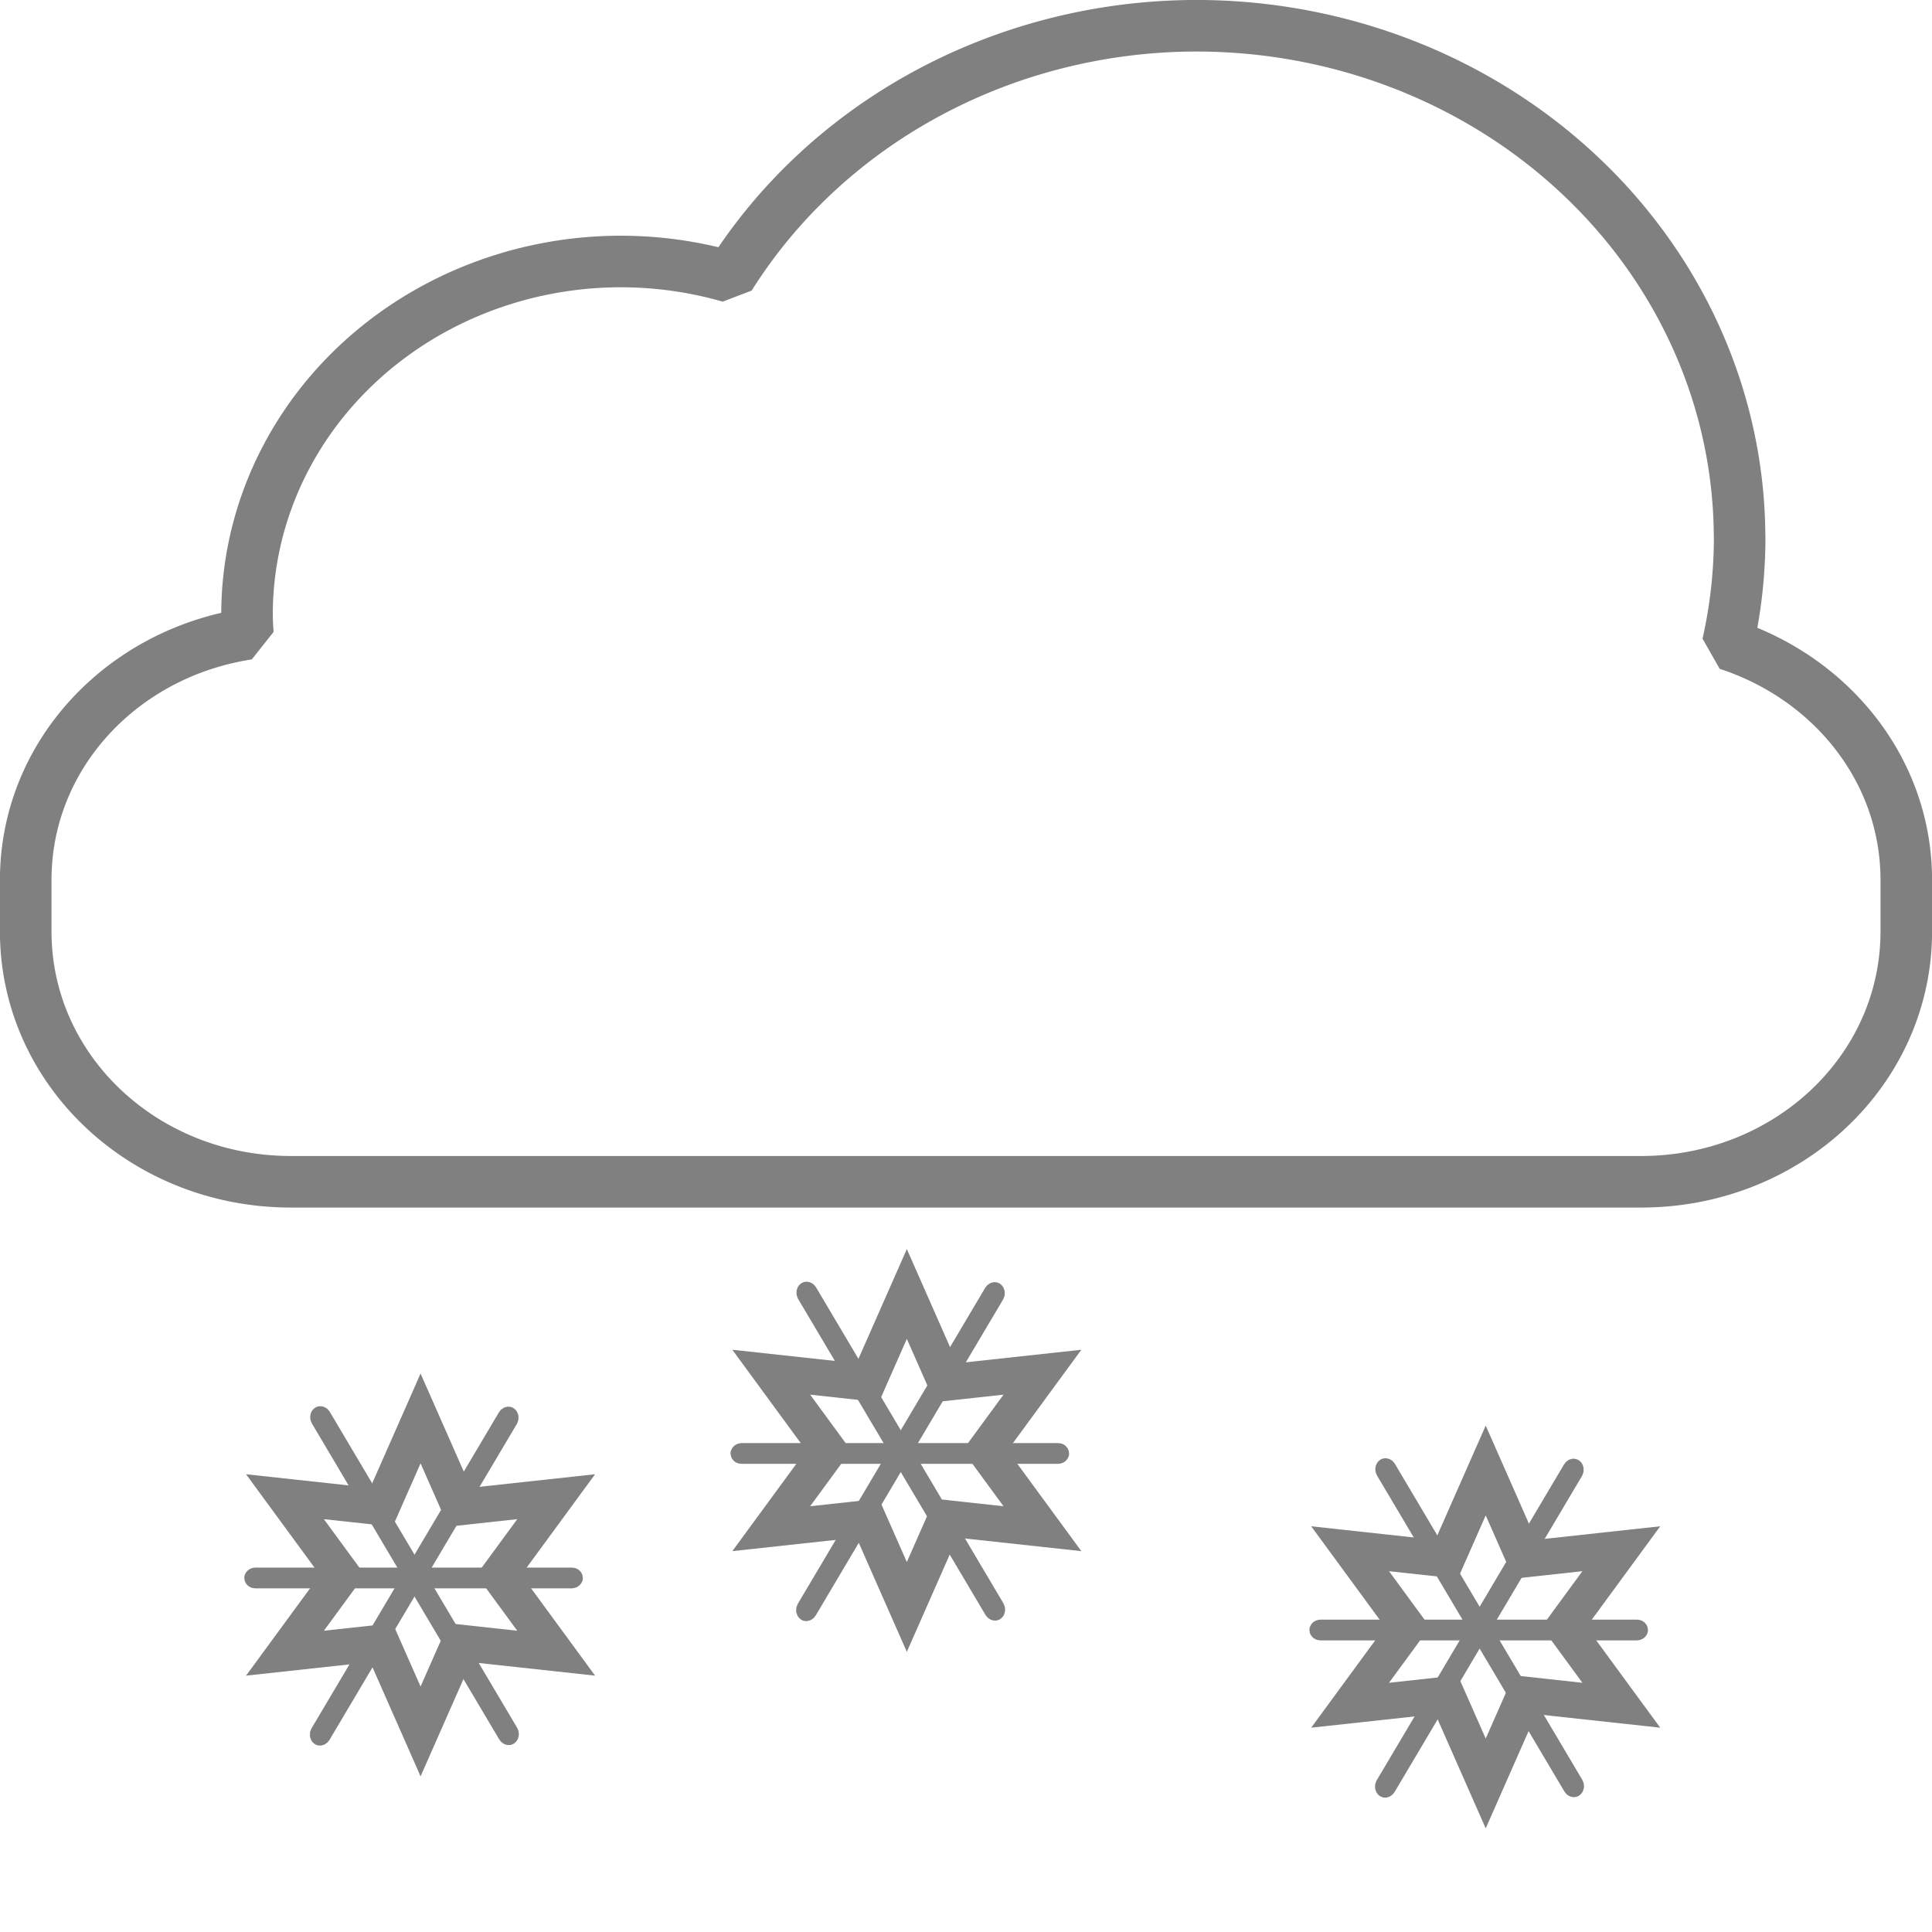 <?xml version="1.0" encoding="UTF-8" standalone="no"?>
<svg
   xmlns:dc="http://purl.org/dc/elements/1.1/"
   xmlns:cc="http://creativecommons.org/ns#"
   xmlns:rdf="http://www.w3.org/1999/02/22-rdf-syntax-ns#"
   xmlns:svg="http://www.w3.org/2000/svg"
   xmlns="http://www.w3.org/2000/svg"
   xmlns:sodipodi="http://sodipodi.sourceforge.net/DTD/sodipodi-0.dtd"
   xmlns:inkscape="http://www.inkscape.org/namespaces/inkscape"
   height="16"
   width="16"
   version="1.1"
   id="svg8"
   sodipodi:docname="weather-snow-symbolic.svg"
   inkscape:version="0.92.3 (2405546, 2018-03-11)">
  <defs
     id="defs12" />
  <sodipodi:namedview
     pagecolor="#ffffff"
     bordercolor="#666666"
     borderopacity="1"
     objecttolerance="10"
     gridtolerance="10"
     guidetolerance="10"
     inkscape:pageopacity="0"
     inkscape:pageshadow="2"
     inkscape:window-width="1920"
     inkscape:window-height="1474"
     id="namedview10"
     showgrid="false"
     inkscape:zoom="41.7193"
     inkscape:cx="4.7642922"
     inkscape:cy="11.733346"
     inkscape:window-x="0"
     inkscape:window-y="27"
     inkscape:window-maximized="0"
     inkscape:current-layer="svg8" />
  <g
     id="g878"
     transform="translate(-1.127,0.959)">
    <rect
       transform="rotate(-90)"
       ry="0.023"
       y="3.218"
       x="-12.127"
       height="2.668"
       width="0.036"
       id="rect866"
       style="opacity:1;fill:none;fill-opacity:0.38;stroke:#808080;stroke-width:0.136;stroke-miterlimit:4;stroke-dasharray:none;stroke-opacity:1" />
    <path
       d="m 4.61,10.788 0.324,0.735 0.799,-0.087 -0.475,0.648 0.475,0.648 -0.799,-0.087 -0.324,0.735 -0.324,-0.735 -0.799,0.087 0.475,-0.648 -0.475,-0.648 0.799,0.087 z"
       inkscape:randomized="0"
       inkscape:rounded="0"
       inkscape:flatsided="false"
       sodipodi:arg2="-1.0471976"
       sodipodi:arg1="-1.5707963"
       sodipodi:r2="0.64830512"
       sodipodi:r1="1.2966102"
       sodipodi:cy="12.084746"
       sodipodi:cx="4.6101694"
       sodipodi:sides="6"
       id="path868"
       style="opacity:1;fill:none;fill-opacity:0.38;stroke:#808080;stroke-width:0.3;stroke-miterlimit:4;stroke-dasharray:none;stroke-opacity:1"
       sodipodi:type="star" />
    <rect
       style="opacity:1;fill:none;fill-opacity:0.38;stroke:#808080;stroke-width:0.136;stroke-miterlimit:4;stroke-dasharray:none;stroke-opacity:1"
       id="rect870"
       width="0.041"
       height="3.097"
       x="2.227"
       y="-14.156"
       ry="0.027"
       transform="matrix(-0.832,0.555,-0.51,-0.86,0,0)" />
    <rect
       transform="matrix(0.832,0.555,0.51,-0.86,0,0)"
       ry="0.027"
       y="-9.092"
       x="10.081"
       height="3.097"
       width="0.041"
       id="rect872"
       style="opacity:1;fill:none;fill-opacity:0.38;stroke:#808080;stroke-width:0.136;stroke-miterlimit:4;stroke-dasharray:none;stroke-opacity:1" />
  </g>
  <g
     transform="translate(7.694,1.39)"
     id="g888">
    <rect
       style="opacity:1;fill:none;fill-opacity:0.38;stroke:#808080;stroke-width:0.136;stroke-miterlimit:4;stroke-dasharray:none;stroke-opacity:1"
       id="rect880"
       width="0.036"
       height="2.668"
       x="-12.127"
       y="3.218"
       ry="0.023"
       transform="rotate(-90)" />
    <path
       sodipodi:type="star"
       style="opacity:1;fill:none;fill-opacity:0.38;stroke:#808080;stroke-width:0.3;stroke-miterlimit:4;stroke-dasharray:none;stroke-opacity:1"
       id="path882"
       sodipodi:sides="6"
       sodipodi:cx="4.6101694"
       sodipodi:cy="12.084746"
       sodipodi:r1="1.2966102"
       sodipodi:r2="0.64830512"
       sodipodi:arg1="-1.5707963"
       sodipodi:arg2="-1.0471976"
       inkscape:flatsided="false"
       inkscape:rounded="0"
       inkscape:randomized="0"
       d="m 4.61,10.788 0.324,0.735 0.799,-0.087 -0.475,0.648 0.475,0.648 -0.799,-0.087 -0.324,0.735 -0.324,-0.735 -0.799,0.087 0.475,-0.648 -0.475,-0.648 0.799,0.087 z" />
    <rect
       transform="matrix(-0.832,0.555,-0.51,-0.86,0,0)"
       ry="0.027"
       y="-14.156"
       x="2.227"
       height="3.097"
       width="0.041"
       id="rect884"
       style="opacity:1;fill:none;fill-opacity:0.38;stroke:#808080;stroke-width:0.136;stroke-miterlimit:4;stroke-dasharray:none;stroke-opacity:1" />
    <rect
       style="opacity:1;fill:none;fill-opacity:0.38;stroke:#808080;stroke-width:0.136;stroke-miterlimit:4;stroke-dasharray:none;stroke-opacity:1"
       id="rect886"
       width="0.041"
       height="3.097"
       x="10.081"
       y="-9.092"
       ry="0.027"
       transform="matrix(0.832,0.555,0.51,-0.86,0,0)" />
  </g>
  <g
     id="g898"
     transform="translate(2.9,-0.072)">
    <rect
       transform="rotate(-90)"
       ry="0.023"
       y="3.218"
       x="-12.127"
       height="2.668"
       width="0.036"
       id="rect890"
       style="opacity:1;fill:none;fill-opacity:0.38;stroke:#808080;stroke-width:0.136;stroke-miterlimit:4;stroke-dasharray:none;stroke-opacity:1" />
    <path
       d="m 4.61,10.788 0.324,0.735 0.799,-0.087 -0.475,0.648 0.475,0.648 -0.799,-0.087 -0.324,0.735 -0.324,-0.735 -0.799,0.087 0.475,-0.648 -0.475,-0.648 0.799,0.087 z"
       inkscape:randomized="0"
       inkscape:rounded="0"
       inkscape:flatsided="false"
       sodipodi:arg2="-1.0471976"
       sodipodi:arg1="-1.5707963"
       sodipodi:r2="0.64830512"
       sodipodi:r1="1.2966102"
       sodipodi:cy="12.084746"
       sodipodi:cx="4.6101694"
       sodipodi:sides="6"
       id="path892"
       style="opacity:1;fill:none;fill-opacity:0.38;stroke:#808080;stroke-width:0.3;stroke-miterlimit:4;stroke-dasharray:none;stroke-opacity:1"
       sodipodi:type="star" />
    <rect
       style="opacity:1;fill:none;fill-opacity:0.38;stroke:#808080;stroke-width:0.136;stroke-miterlimit:4;stroke-dasharray:none;stroke-opacity:1"
       id="rect894"
       width="0.041"
       height="3.097"
       x="2.227"
       y="-14.156"
       ry="0.027"
       transform="matrix(-0.832,0.555,-0.51,-0.86,0,0)" />
    <rect
       transform="matrix(0.832,0.555,0.51,-0.86,0,0)"
       ry="0.027"
       y="-9.092"
       x="10.081"
       height="3.097"
       width="0.041"
       id="rect896"
       style="opacity:1;fill:none;fill-opacity:0.38;stroke:#808080;stroke-width:0.136;stroke-miterlimit:4;stroke-dasharray:none;stroke-opacity:1" />
  </g>
  <path
     style="opacity:1;fill:none;fill-opacity:1;stroke:#808080;stroke-width:0.427;stroke-linecap:butt;stroke-linejoin:bevel;stroke-miterlimit:4;stroke-dasharray:none;stroke-opacity:1;paint-order:fill markers stroke"
     d="M 9.825,0.214 A 4.499,4.245 0 0 0 6.044,2.293 3.098,2.923 0 0 0 5.087,2.166 3.098,2.923 0 0 0 2.046,5.125 3.098,2.923 0 0 0 2.053,5.25 C 1.008,5.41 0.213,6.255 0.213,7.288 v 0.426 c 0,1.148 0.98,2.073 2.197,2.073 H 13.59 c 1.217,0 2.197,-0.924 2.197,-2.073 v -0.426 c 0,-0.909 -0.619,-1.671 -1.479,-1.952 a 4.499,4.245 0 0 0 0.099,-0.879 l -0.002,-0.105 A 4.499,4.245 0 0 0 9.825,0.214 Z"
     id="rect834"
     inkscape:connector-curvature="0" />
</svg>
